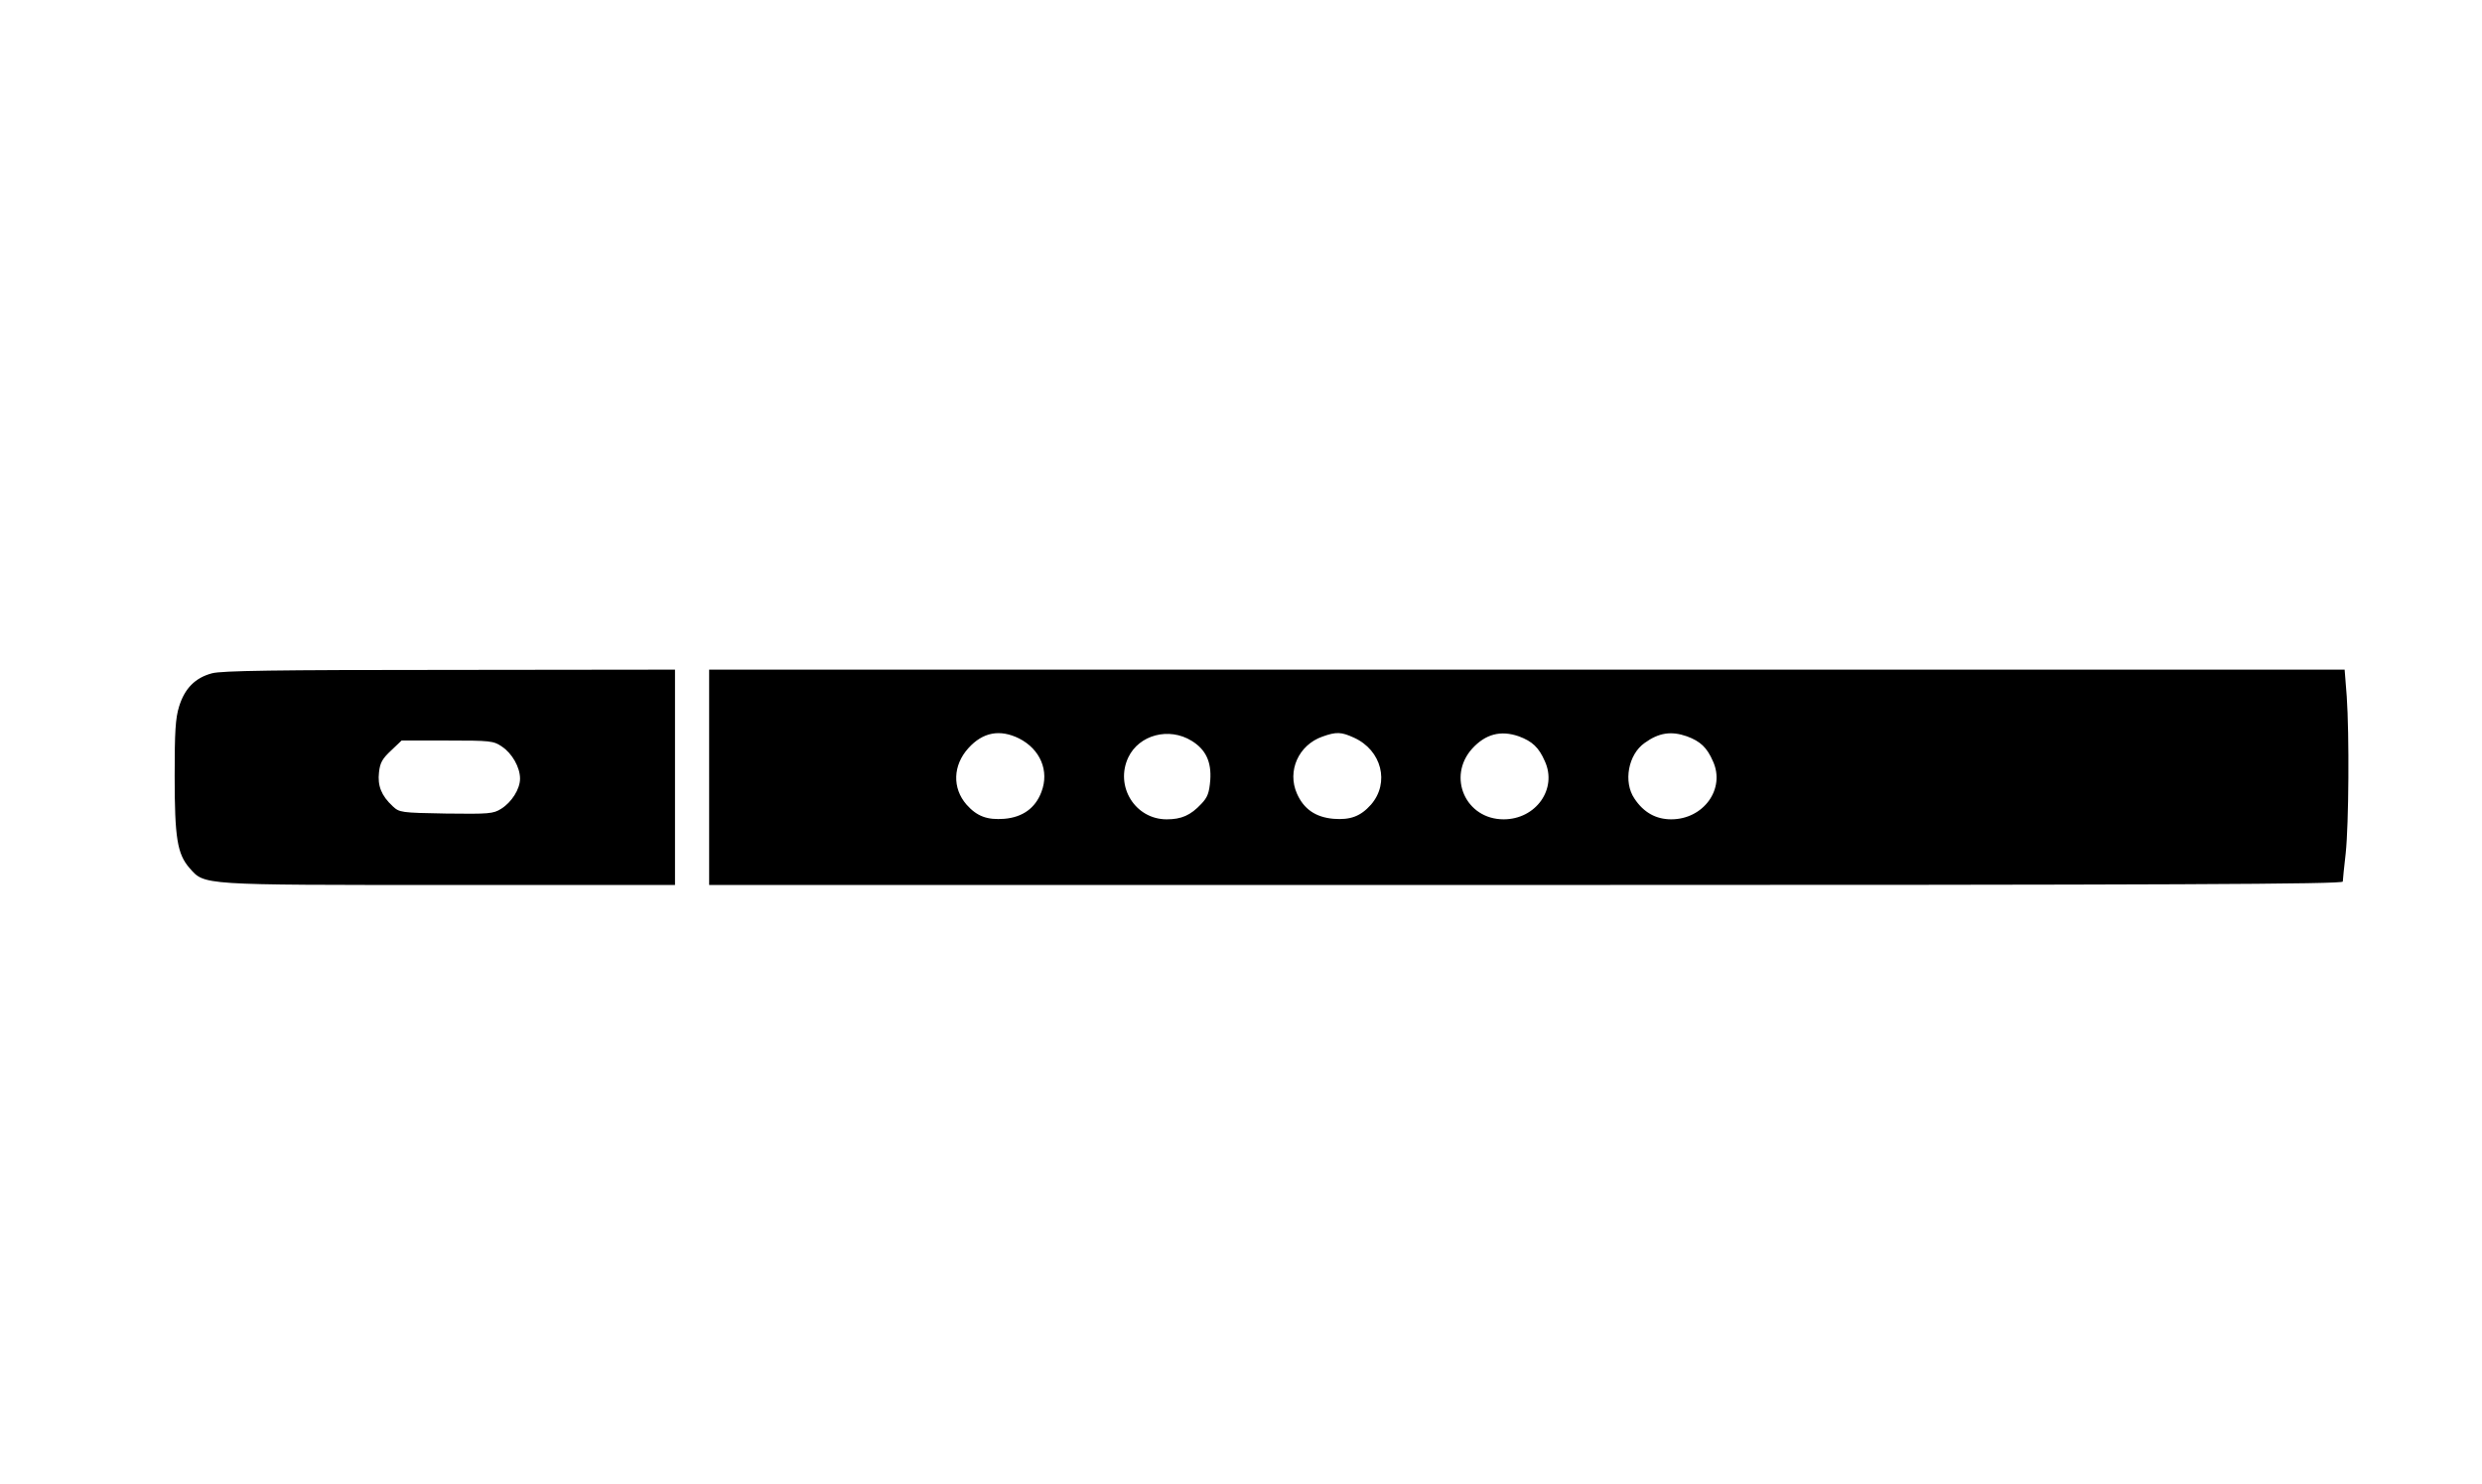 <?xml version="1.0" standalone="no"?>
<!DOCTYPE svg PUBLIC "-//W3C//DTD SVG 20010904//EN"
 "http://www.w3.org/TR/2001/REC-SVG-20010904/DTD/svg10.dtd">
<svg version="1.0" xmlns="http://www.w3.org/2000/svg"
 width="945pt" height="565pt" viewBox="0 0 945 565"
 preserveAspectRatio="xMidYMid meet">

<g transform="translate(0,565) scale(0.1,-0.1)"
fill="#000000" stroke="none">
<path d="M807 3086 c-64 -17 -104 -58 -125 -126 -14 -45 -17 -95 -17 -265 0
-237 10 -297 57 -351 58 -65 36 -64 990 -64 l858 0 0 410 0 410 -857 -1 c-667
0 -869 -3 -906 -13z m1104 -279 c39 -26 69 -79 69 -122 0 -40 -32 -90 -72
-115 -30 -19 -47 -20 -210 -18 -173 3 -177 4 -203 28 -43 40 -58 78 -52 129 4
37 13 52 46 83 l40 38 174 0 c164 0 176 -1 208 -23z"/>
<path d="M2700 2690 l0 -410 3110 0 c2481 0 3110 3 3110 13 0 6 5 55 11 107
12 113 14 453 4 598 l-8 102 -3113 0 -3114 0 0 -410z m1180 148 c81 -41 116
-124 85 -204 -23 -61 -71 -96 -141 -102 -65 -5 -104 9 -144 54 -55 63 -52 150
7 215 55 61 120 73 193 37z m657 -9 c54 -33 76 -80 71 -150 -4 -48 -10 -65
-34 -90 -41 -44 -76 -59 -132 -59 -120 0 -198 126 -146 236 41 86 155 116 241
63z m618 12 c106 -48 137 -172 65 -255 -40 -45 -79 -59 -143 -54 -68 6 -113
37 -139 96 -38 86 6 185 97 217 53 19 72 18 120 -4z m628 5 c51 -19 76 -42 99
-95 48 -105 -34 -221 -157 -221 -145 0 -216 162 -120 269 51 56 109 71 178 47z
m640 0 c51 -19 76 -42 99 -95 48 -105 -36 -221 -159 -221 -58 0 -105 26 -140
79 -43 63 -24 168 39 212 54 39 101 46 161 25z"/>
</g>
</svg>
